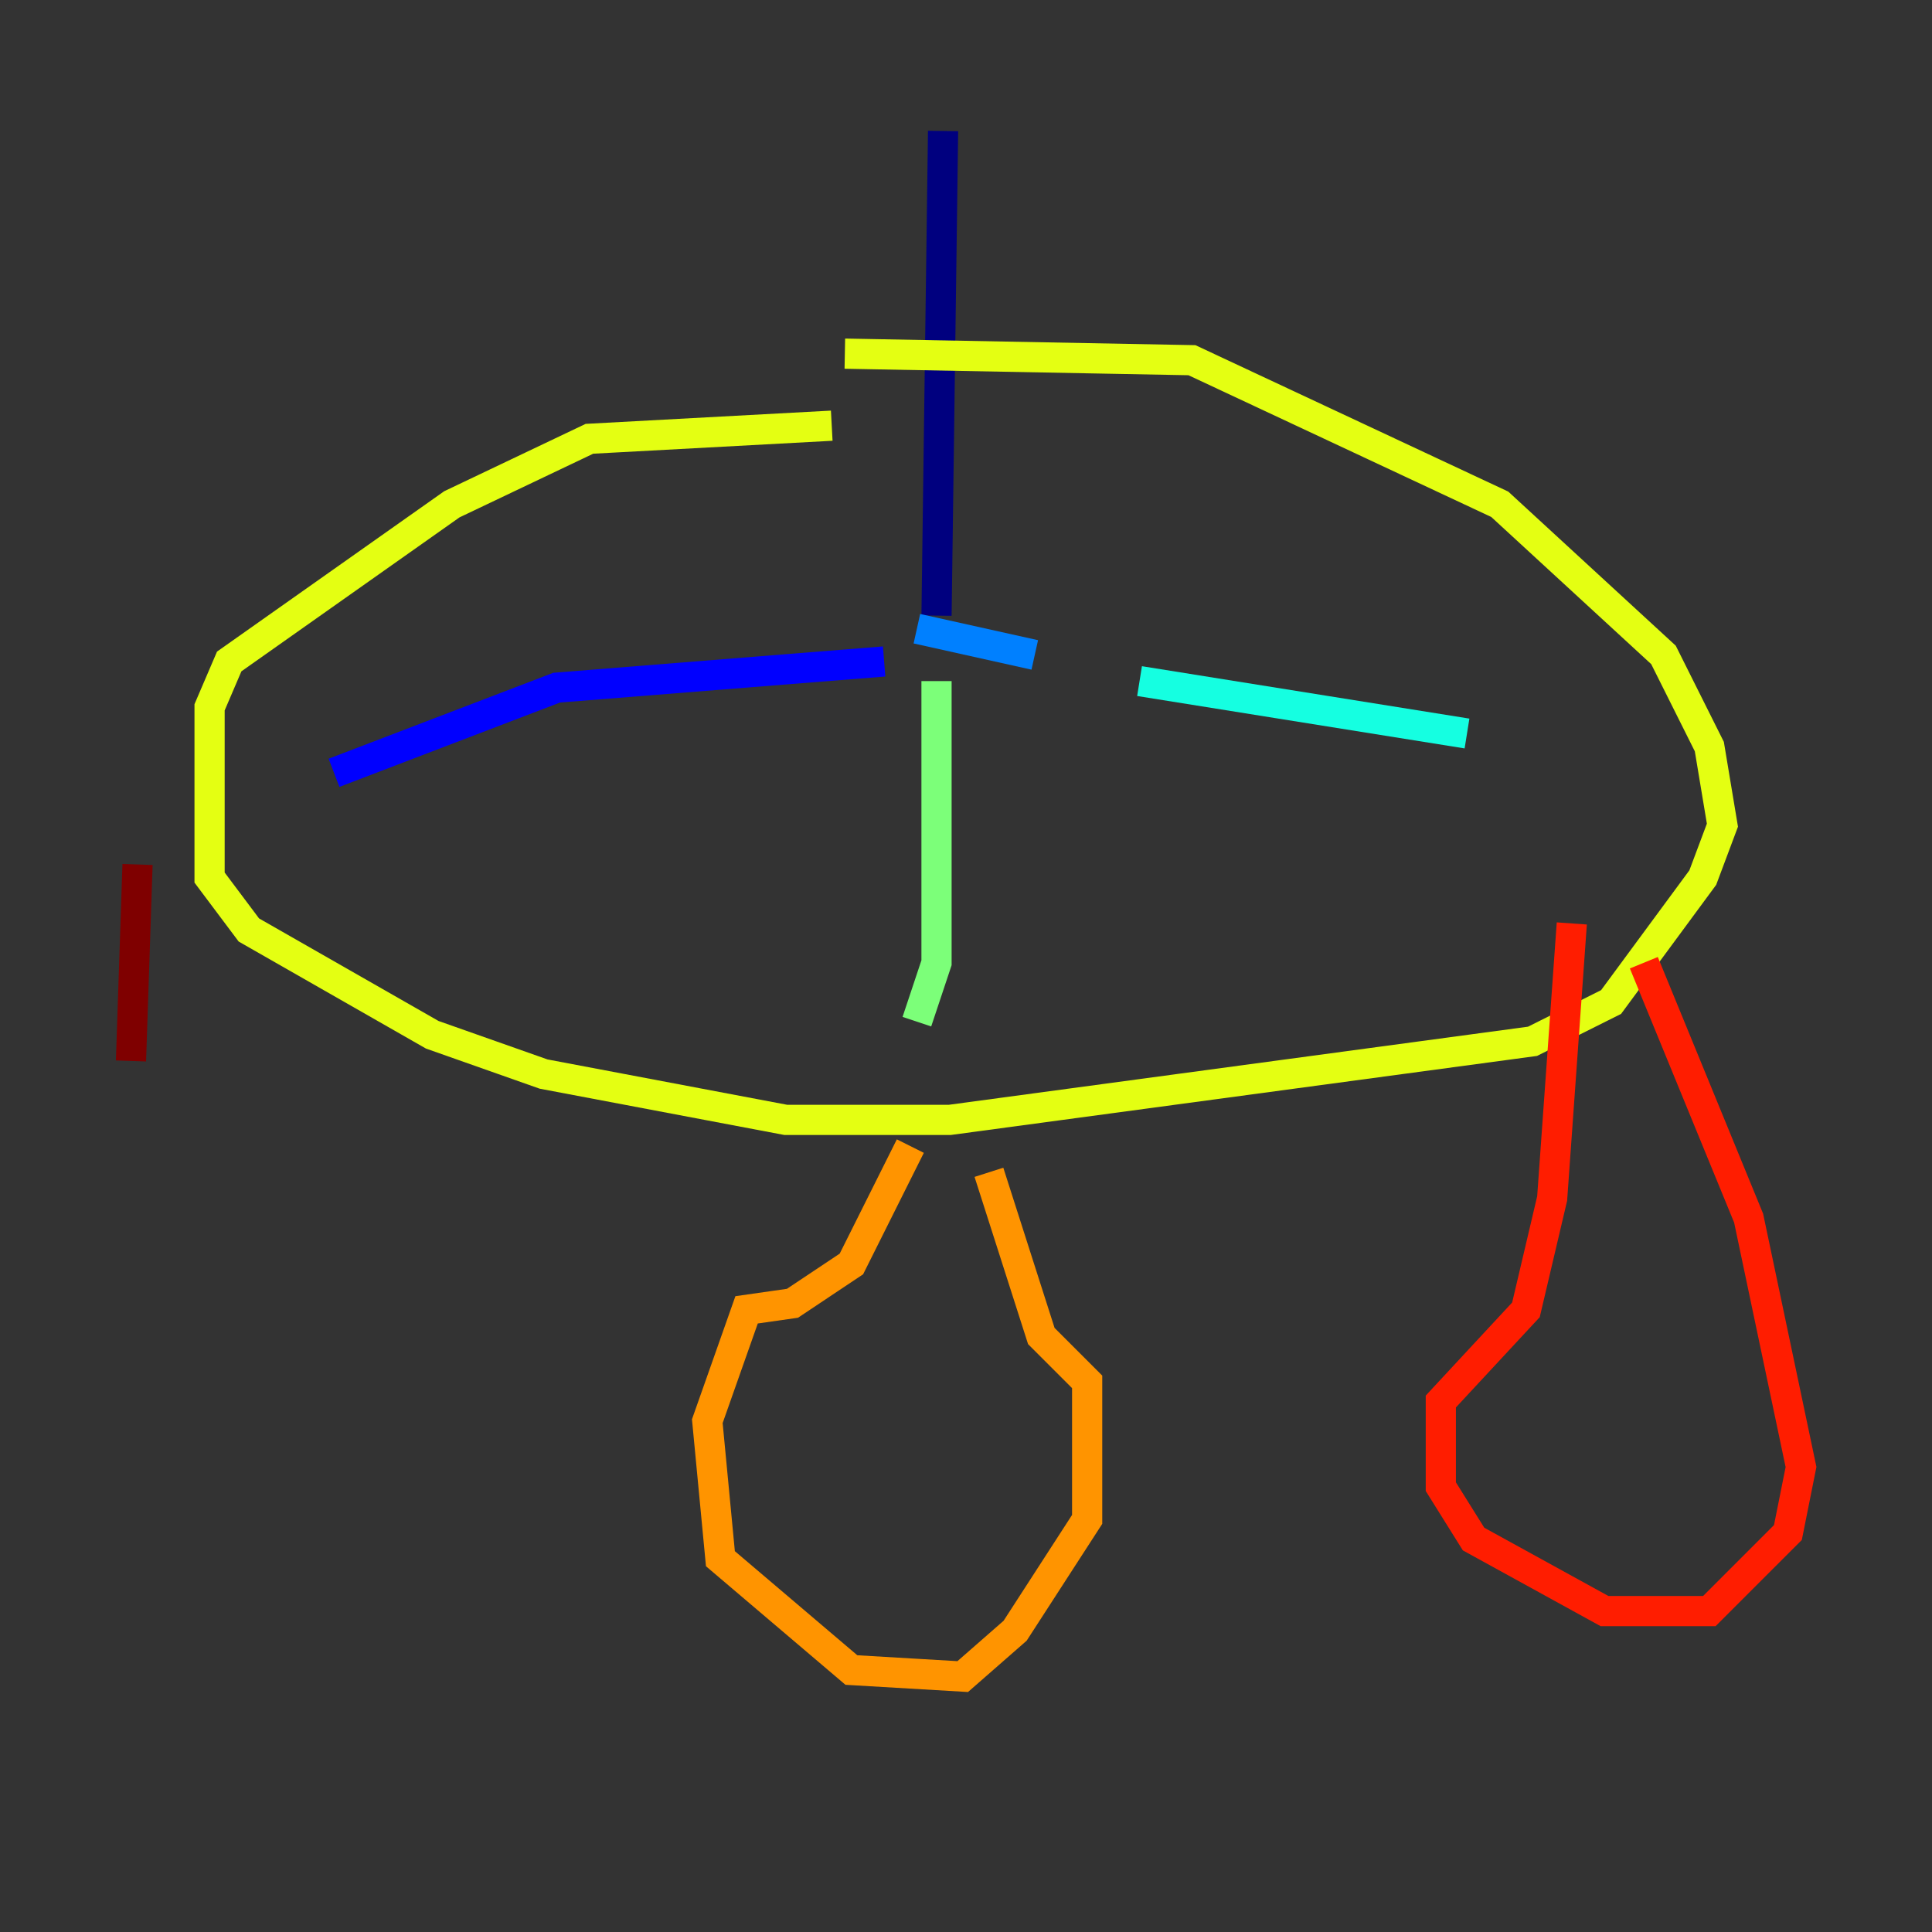 <?xml version="1.0" encoding="utf-8" ?>
<svg baseProfile="tiny" height="128" version="1.2" viewBox="0,0,128,128" width="128" xmlns="http://www.w3.org/2000/svg" xmlns:ev="http://www.w3.org/2001/xml-events" xmlns:xlink="http://www.w3.org/1999/xlink"><rect x="0" y="0" width="128" height="128" fill="#333333" stroke="none"/><defs /><polyline fill="none" points="62.481,8.678 62.047,40.786" stroke="#00007f" stroke-width="2" /><polyline fill="none" points="58.576,43.824 36.881,45.559 22.129,51.2" stroke="#0000ff" stroke-width="2" /><polyline fill="none" points="60.746,41.654 68.556,43.39" stroke="#0080ff" stroke-width="2" /><polyline fill="none" points="75.498,45.125 97.193,48.597" stroke="#15ffe1" stroke-width="2" /><polyline fill="none" points="62.047,45.125 62.047,63.783 60.746,67.688" stroke="#7cff79" stroke-width="2" /><polyline fill="none" points="55.105,28.203 39.051,29.071 29.939,33.41 15.186,43.824 13.885,46.861 13.885,58.142 16.488,61.614 28.637,68.556 36.014,71.159 52.068,74.197 62.915,74.197 101.532,68.99 106.739,66.386 112.814,58.142 114.115,54.671 113.248,49.464 110.21,43.39 99.363,33.41 78.969,23.864 55.973,23.43" stroke="#e4ff12" stroke-width="2" /><polyline fill="none" points="60.312,75.932 56.407,83.742 52.502,86.346 49.464,86.78 46.861,94.156 47.729,103.268 56.407,110.644 63.783,111.078 67.254,108.041 72.027,100.664 72.027,91.552 68.99,88.515 65.519,77.668" stroke="#ff9400" stroke-width="2" /><polyline fill="none" points="104.136,61.18 102.834,79.403 101.098,86.78 95.458,92.854 95.458,98.495 97.627,101.966 106.305,106.739 113.248,106.739 118.454,101.532 119.322,97.193 115.851,80.705 108.909,63.783" stroke="#ff1d00" stroke-width="2" /><polyline fill="none" points="9.112,57.275 8.678,70.291" stroke="#7f0000" stroke-width="2" /></svg>